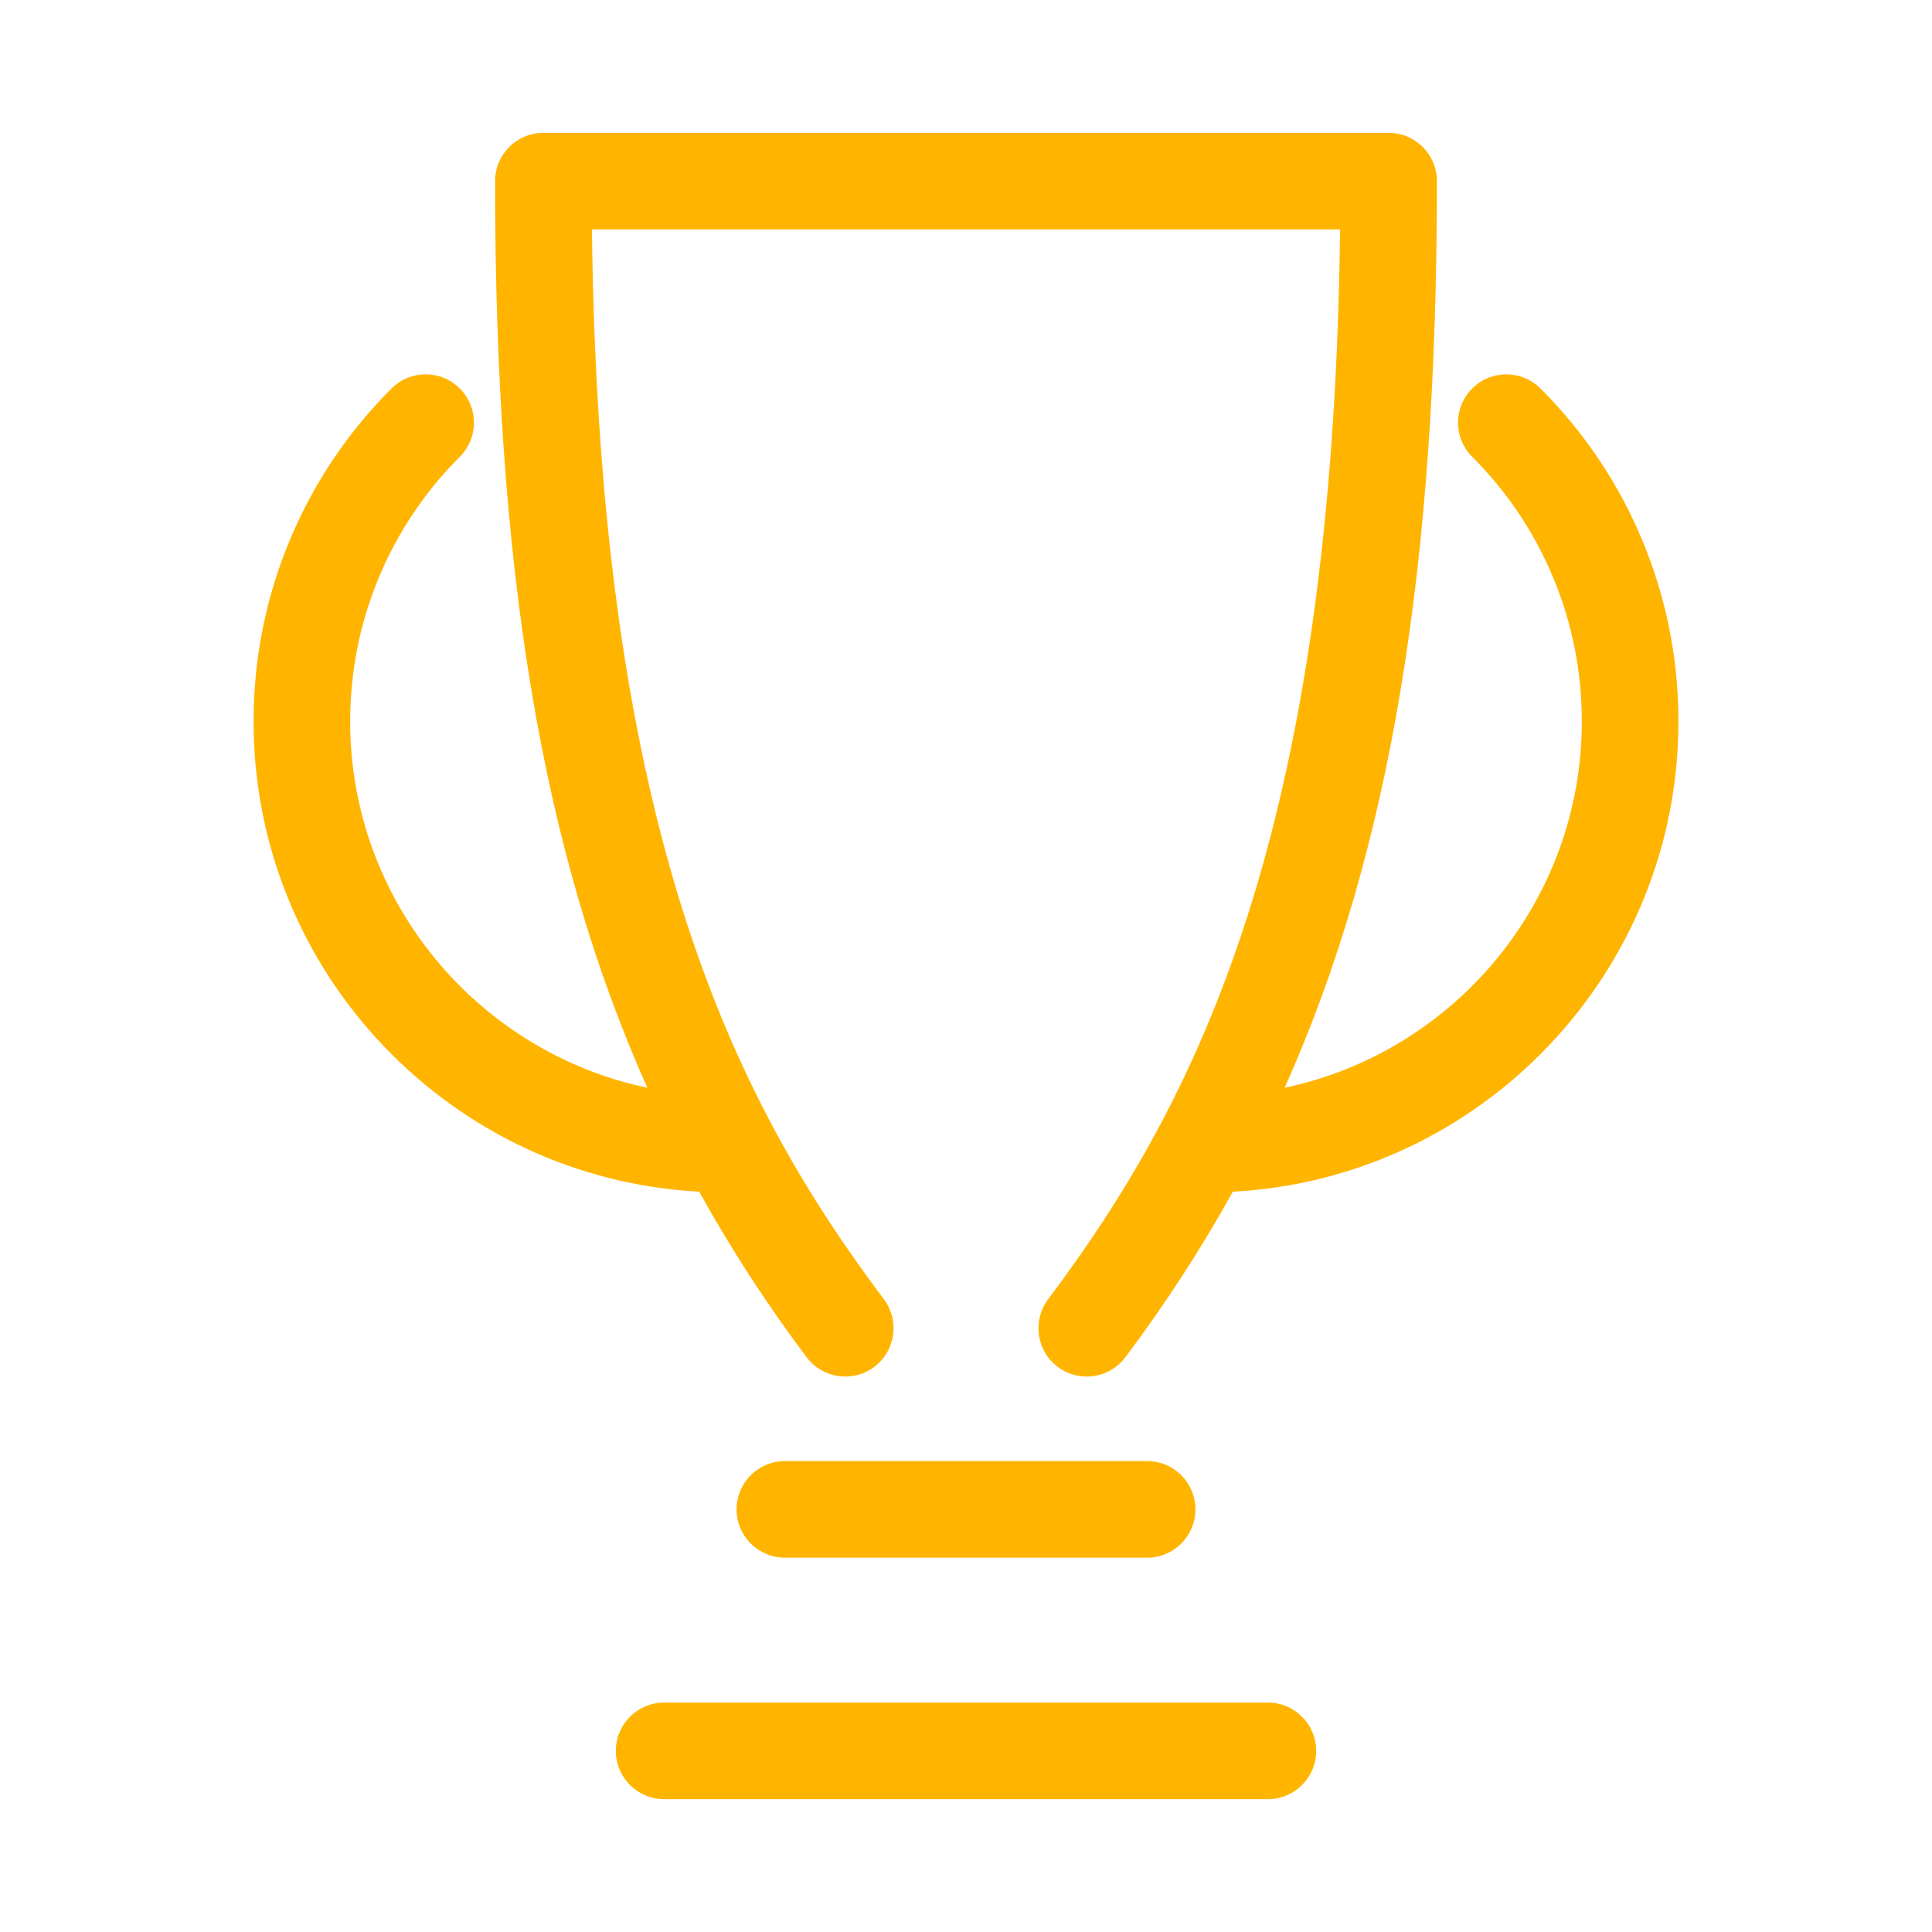 <?xml version="1.0" ?><!DOCTYPE svg  PUBLIC '-//W3C//DTD SVG 1.0//EN'  'http://www.w3.org/TR/2001/REC-SVG-20010904/DTD/svg10.dtd'><svg height="160px" id="icon" style="enable-background:new 0 0 160 160;" version="1.0" viewBox="0 0 160 160" width="160px" xml:space="preserve" xmlns="http://www.w3.org/2000/svg" xmlns:xlink="http://www.w3.org/1999/xlink"><path fill="#ffb500" d="M102.095,98.691c-2.625,4.743-5.58,9.289-8.895,13.709c-0.786,1.048-1.987,1.6-3.203,1.6  c-0.835,0-1.677-0.26-2.397-0.8c-1.768-1.326-2.125-3.833-0.8-5.6c12.249-16.331,23.606-38.416,24.178-88.6H49.022  c0.572,50.185,11.929,72.269,24.178,88.6c1.325,1.767,0.967,4.274-0.8,5.6c-1.766,1.325-4.274,0.968-5.6-0.8  c-3.315-4.42-6.27-8.966-8.895-13.709C37.371,97.598,21,80.55,21,59.749c0-5.169,0.996-10.192,2.961-14.929  c1.968-4.746,4.815-9.001,8.462-12.648c1.563-1.562,4.095-1.562,5.657,0c1.562,1.562,1.562,4.095,0,5.657  c-2.901,2.901-5.165,6.284-6.729,10.055C29.791,51.645,29,55.637,29,59.749c0,14.903,10.572,27.38,24.61,30.334  C44.799,70.372,41,46.884,41,15c0-2.209,1.791-4,4-4h70c2.209,0,4,1.791,4,4c0,31.884-3.799,55.372-12.61,75.083  C120.428,87.129,131,74.651,131,59.749c0-4.112-0.791-8.104-2.351-11.864c-1.563-3.772-3.827-7.155-6.729-10.055  c-1.562-1.562-1.563-4.095,0-5.657c1.562-1.562,4.094-1.563,5.657,0c3.648,3.647,6.496,7.902,8.463,12.648  c1.964,4.736,2.961,9.759,2.961,14.929C139,80.55,122.629,97.598,102.095,98.691z M51,145c0,2.209,1.791,4,4,4h50  c2.209,0,4-1.791,4-4s-1.791-4-4-4H55C52.791,141,51,142.791,51,145z M95,129c2.209,0,4-1.791,4-4s-1.791-4-4-4H65  c-2.209,0-4,1.791-4,4s1.791,4,4,4H95z" id="cup"/></svg>